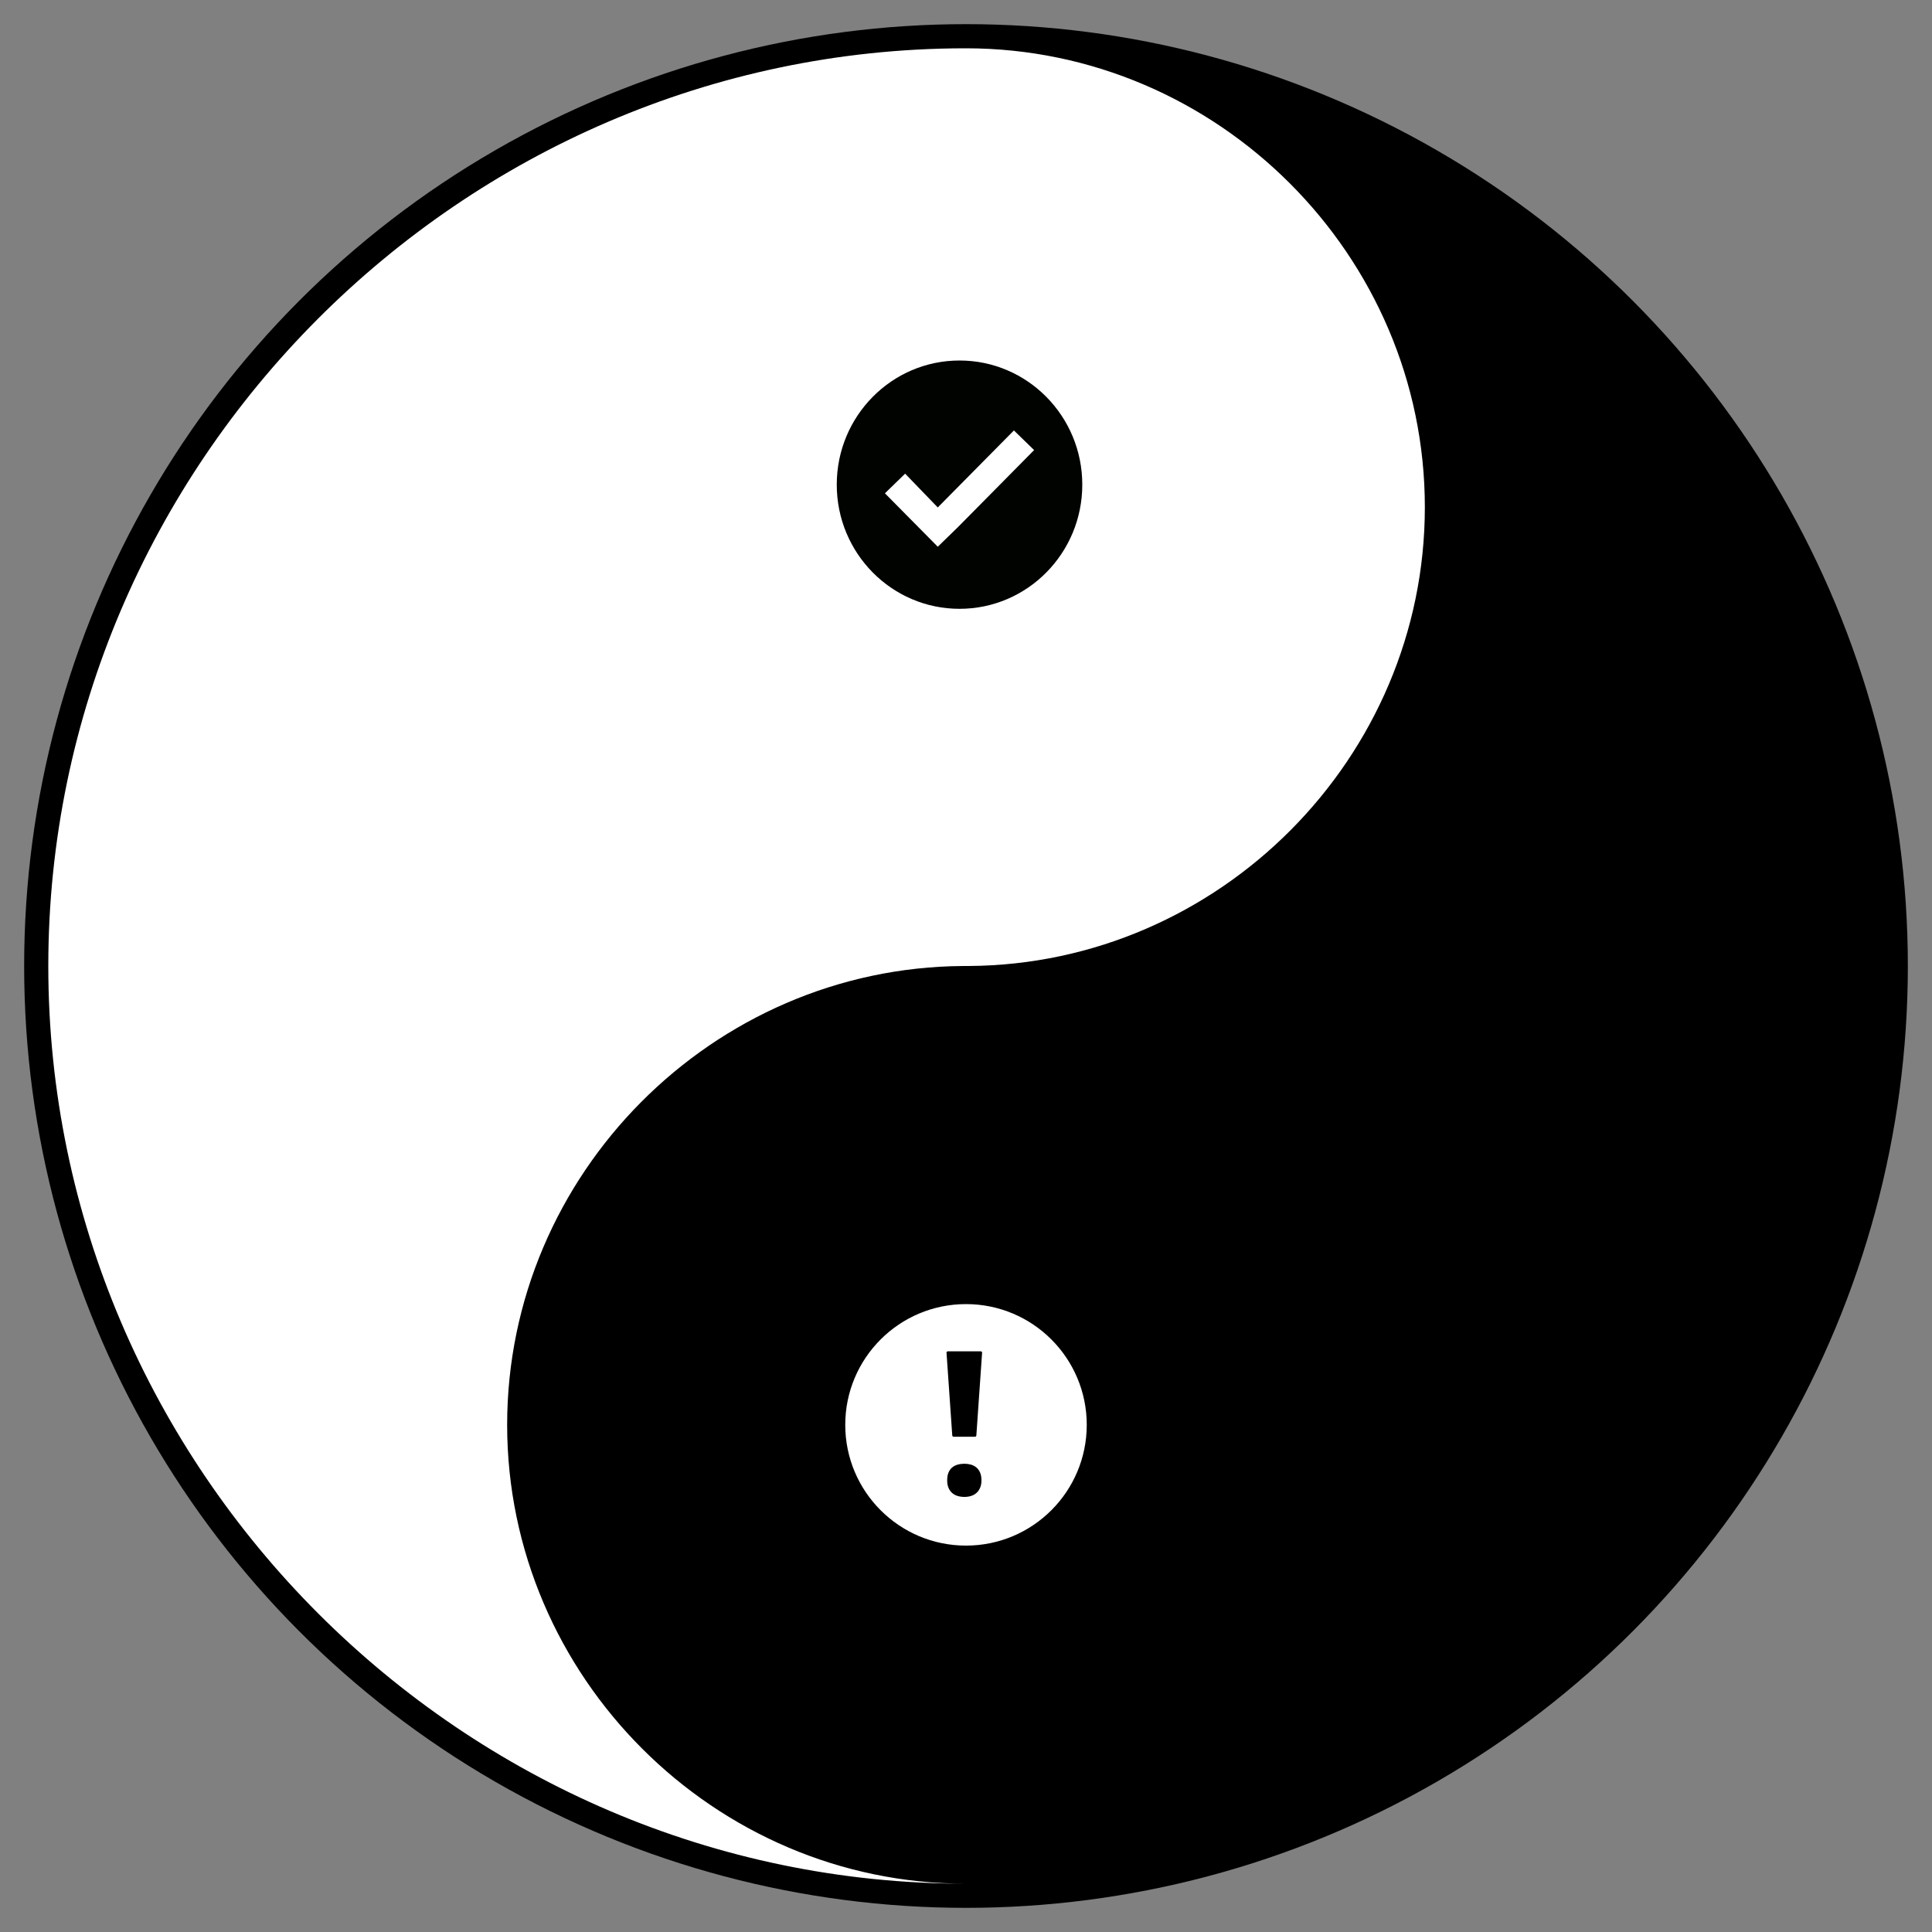 <?xml version="1.0" encoding="UTF-8" standalone="no"?>
<!DOCTYPE svg PUBLIC "-//W3C//DTD SVG 1.1//EN" "http://www.w3.org/Graphics/SVG/1.1/DTD/svg11.dtd">
<svg width="250px" height="250px" viewBox="0 0 466 466" version="1.1" xmlns="http://www.w3.org/2000/svg" xmlns:xlink="http://www.w3.org/1999/xlink" xml:space="preserve" xmlns:serif="http://www.serif.com/" style="fill-rule:evenodd;clip-rule:evenodd;stroke-linejoin:round;stroke-miterlimit:2;">
    <rect x="0" y="0" width="466" height="466" fill="#808080" stroke="none"/>
    <circle cx="233" cy="233" r="227.175"/>
    <path d="M232.289,11.651C111.181,12.04 11.65,111.808 11.65,233C11.65,354.429 111.571,454.35 233,454.35C172.285,454.35 122.325,404.39 122.325,343.675C122.325,283.198 171.896,233.39 232.289,233.002L233.711,232.998C294.104,232.61 343.675,182.802 343.675,122.325C343.675,61.61 293.715,11.65 233,11.65L232.289,11.651Z" style="fill:white;"/>
    <circle cx="233" cy="343.675" r="29.125" style="fill:white;"/>
    <g>
        <path d="M230.04,346.539L235.143,346.539C235.328,346.539 235.485,346.415 235.494,346.261L236.885,326.249C236.891,326.167 236.855,326.089 236.788,326.031C236.722,325.971 236.631,325.937 236.534,325.937L228.646,325.937C228.549,325.937 228.458,325.971 228.392,326.031C228.328,326.089 228.292,326.17 228.298,326.249L229.689,346.261C229.698,346.415 229.853,346.539 230.04,346.539Z" style="fill-rule:nonzero;"/>
        <path d="M228.461,357.059C228.461,356.321 228.567,355.698 228.779,355.187C228.991,354.676 229.284,354.264 229.662,353.953C230.037,353.638 230.482,353.411 230.993,353.269C231.501,353.13 232.046,353.057 232.629,353.057C233.18,353.057 233.7,353.13 234.196,353.269C234.689,353.411 235.125,353.638 235.503,353.953C235.878,354.264 236.177,354.676 236.398,355.187C236.619,355.698 236.728,356.321 236.728,357.059C236.728,357.764 236.619,358.366 236.398,358.868C236.177,359.373 235.881,359.787 235.503,360.117C235.125,360.447 234.692,360.683 234.196,360.834C233.7,360.982 233.18,361.058 232.629,361.058C232.049,361.058 231.504,360.982 230.993,360.834C230.482,360.683 230.037,360.444 229.662,360.117C229.287,359.784 228.991,359.373 228.779,358.868C228.567,358.369 228.461,357.764 228.461,357.059Z" style="fill-rule:nonzero;"/>
    </g>
    <ellipse cx="231.438" cy="116.901" rx="29.611" ry="29.946" style="fill:rgb(0,3,0);"/>
    <path d="M244.557,103.823L226.19,122.397L218.319,114.247L213.447,118.986L226.19,131.874L231.063,127.136L249.429,108.561L244.557,103.823Z" style="fill:white;fill-rule:nonzero;"/>
</svg>
